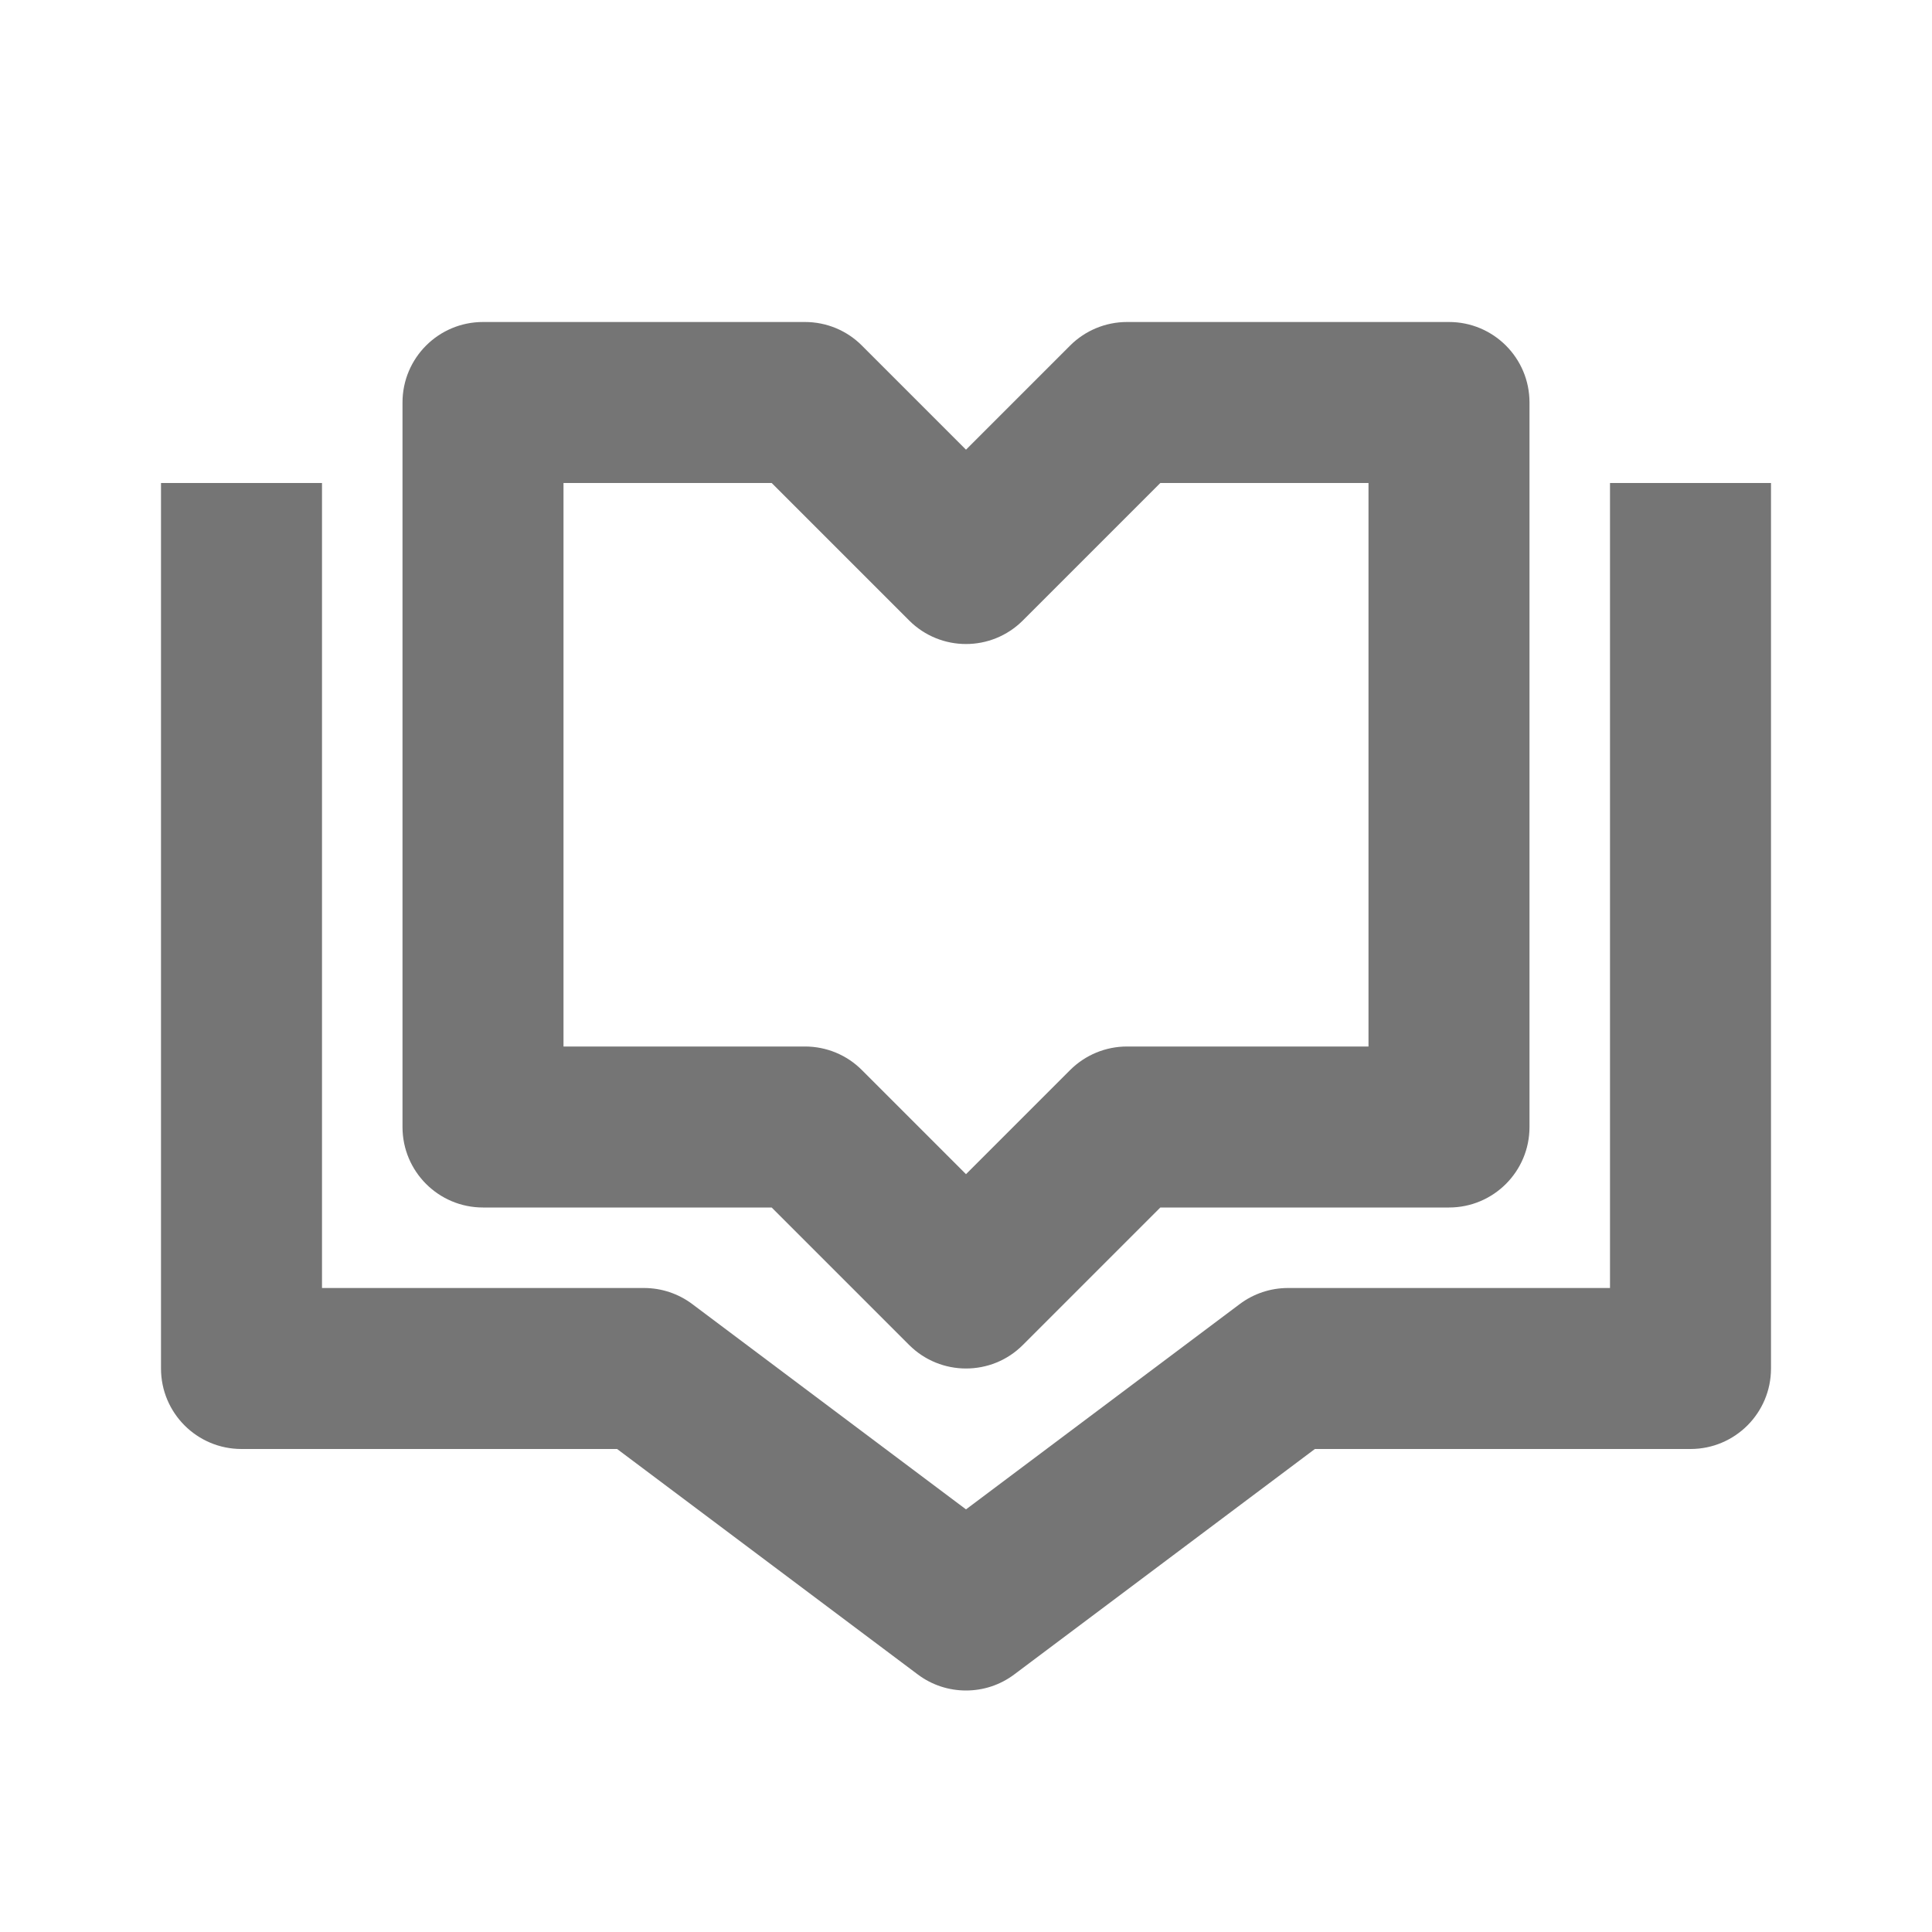 <svg width="24" height="24" viewBox="0 0 24 24" fill="none" xmlns="http://www.w3.org/2000/svg">
<g clip-path="url(#clip0_258_3075)">
<path d="M12 17C11.744 17 11.488 16.902 11.293 16.707L9.586 15H6C5.447 15 5 14.552 5 14V5C5 4.448 5.447 4 6 4H10C10.266 4 10.52 4.105 10.707 4.293L12 5.586L13.293 4.293C13.48 4.106 13.734 4 14 4H18C18.553 4 19 4.448 19 5V14C19 14.552 18.553 15 18 15H14.414L12.707 16.707C12.512 16.903 12.256 17 12 17ZM7 13H10C10.266 13 10.52 13.105 10.707 13.293L12 14.586L13.293 13.293C13.48 13.106 13.734 13 14 13H17V6H14.414L12.707 7.707C12.316 8.098 11.684 8.098 11.293 7.707L9.586 6H7V13Z" fill="#757575"/>
<path d="M12 21C11.789 21 11.578 20.934 11.4 20.8L7.666 18H3C2.447 18 2 17.552 2 17V6H4V16H8C8.217 16 8.427 16.07 8.6 16.2L12 18.75L15.4 16.2C15.573 16.07 15.783 16 16 16H20V6H22V17C22 17.552 21.553 18 21 18H16.334L12.6 20.8C12.422 20.934 12.211 21 12 21Z" fill="#757575"/>
</g>
<defs>
<clipPath id="clip0_258_3075">
<rect width="24" height="24" fill="#757575"/>
</clipPath>
</defs>
</svg>

